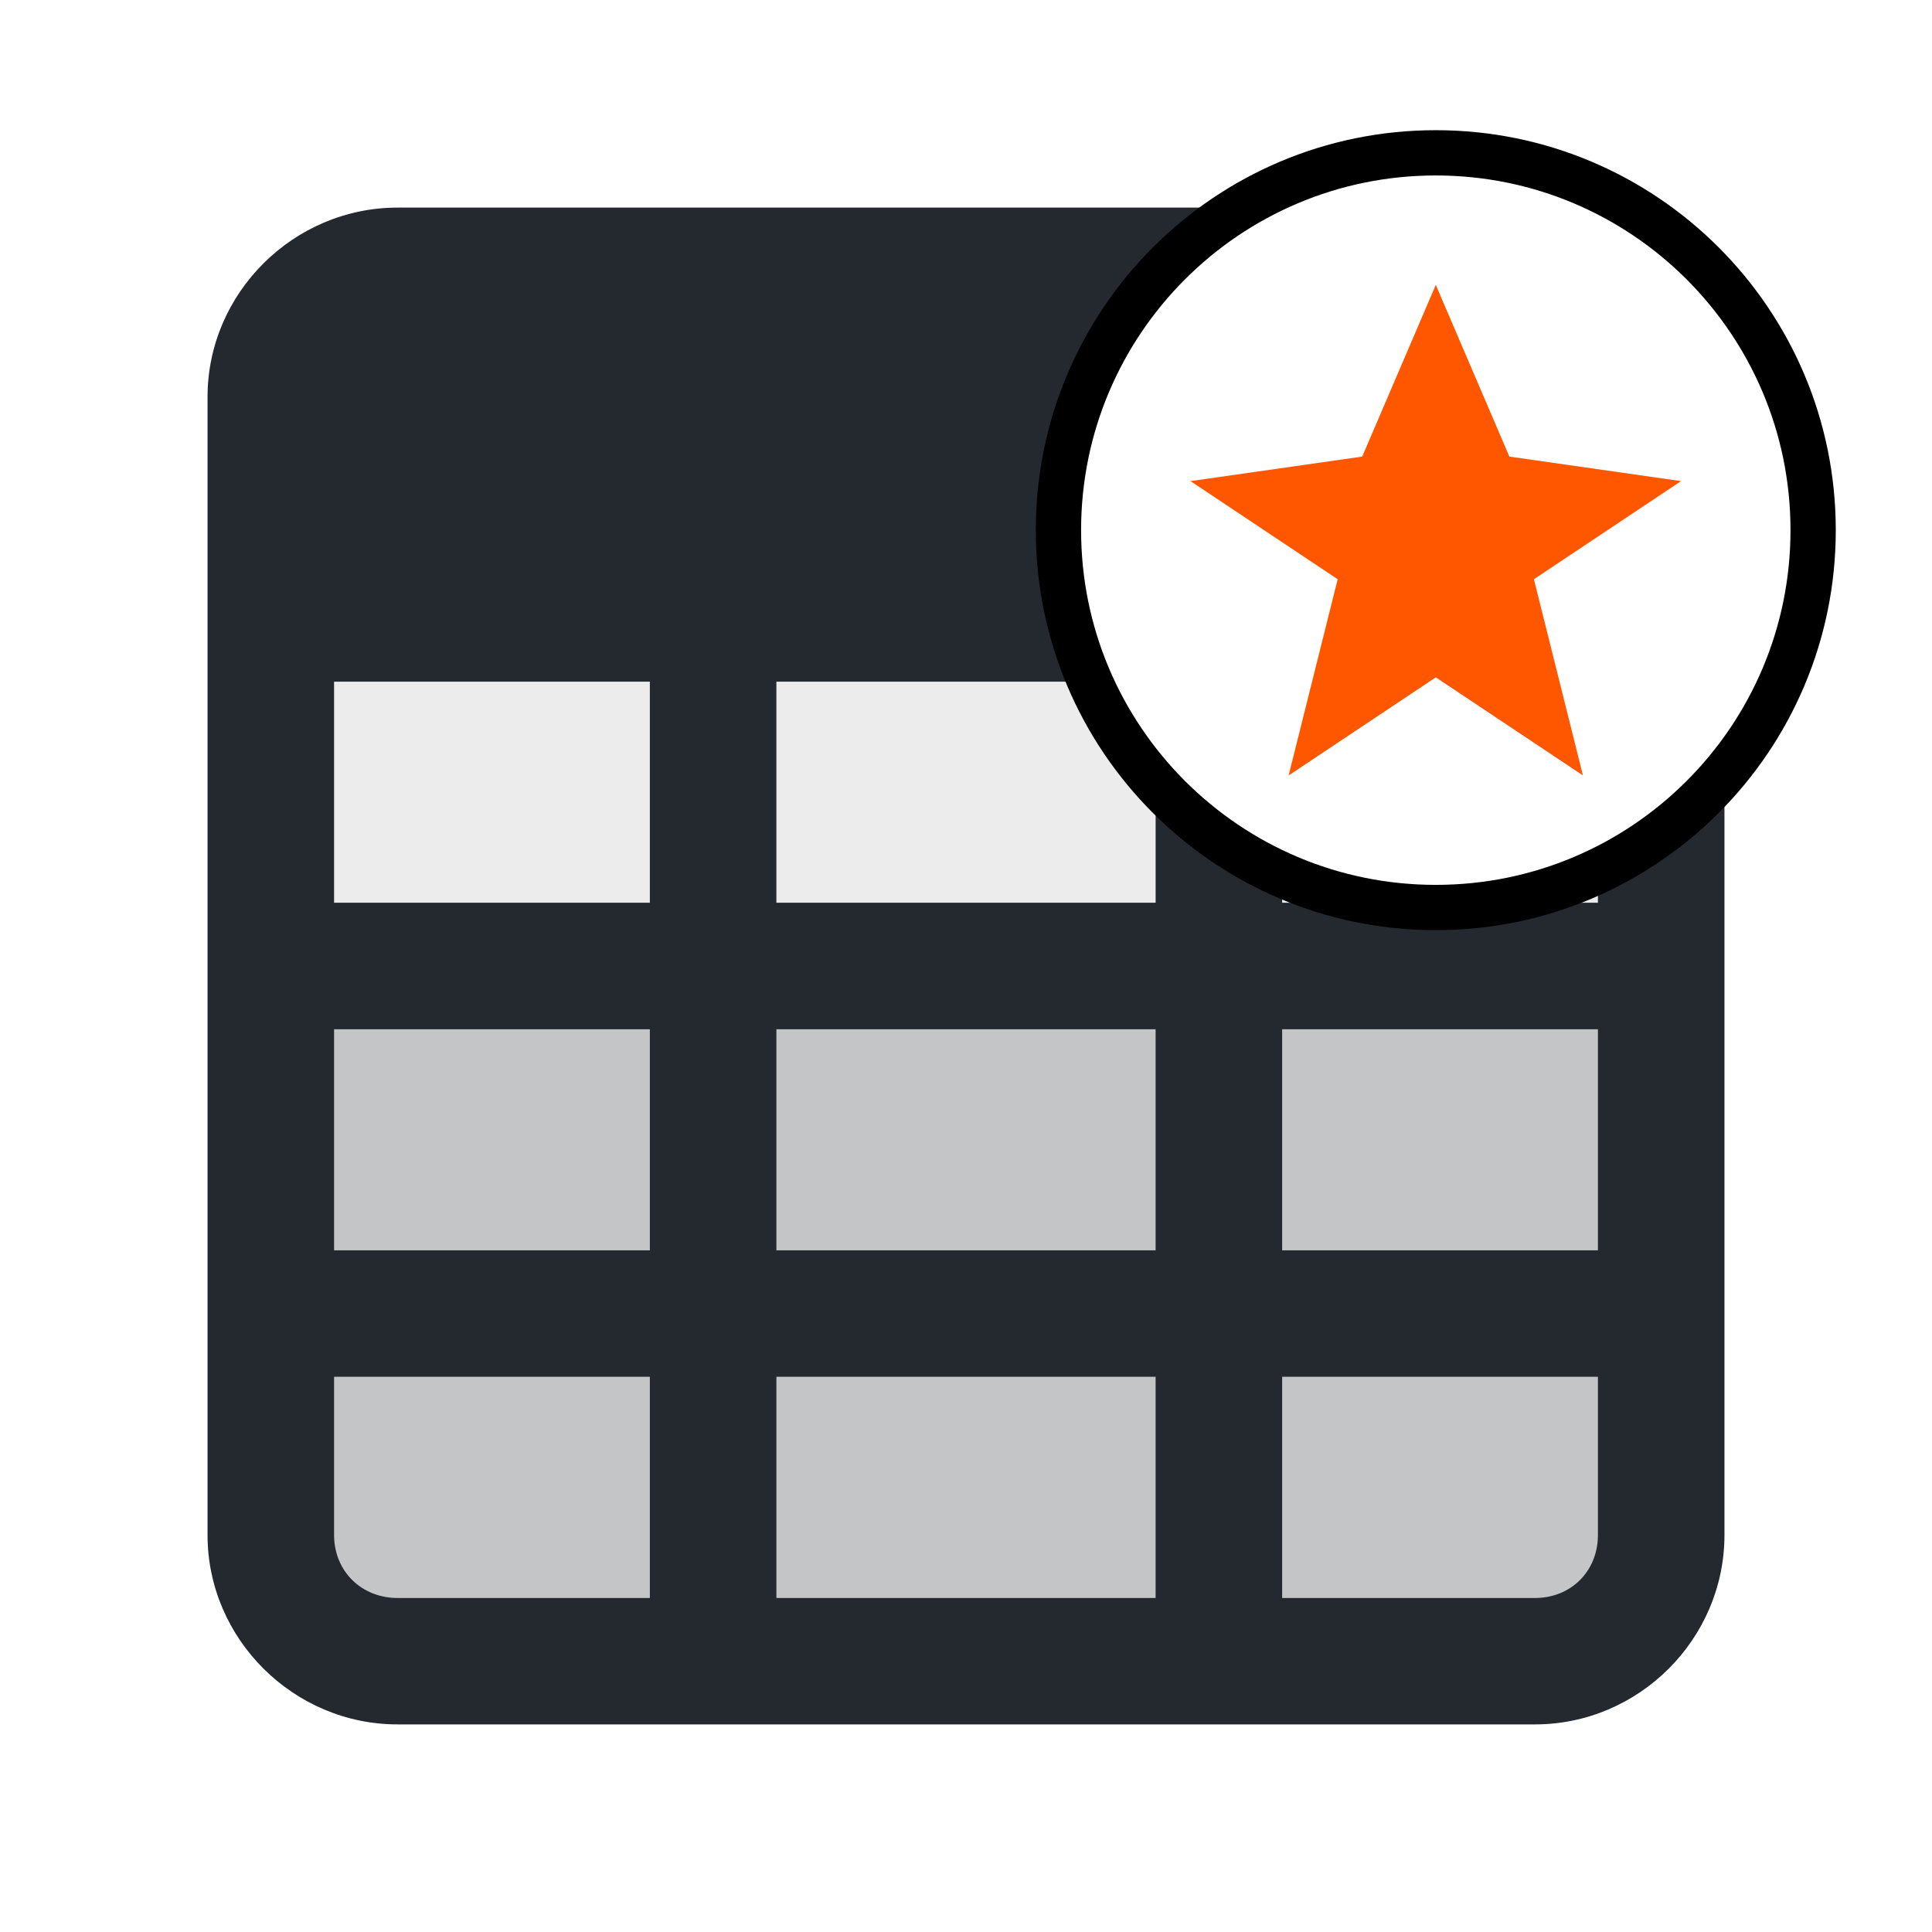 <?xml version="1.0" encoding="UTF-8"?>
<!DOCTYPE svg PUBLIC "-//W3C//DTD SVG 1.1//EN" "http://www.w3.org/Graphics/SVG/1.1/DTD/svg11.dtd">
<svg version="1.1" xmlns="http://www.w3.org/2000/svg" xmlns:xlink="http://www.w3.org/1999/xlink" x="0" y="0" width="512" height="512" viewBox="0, 0, 512, 512">
  <g id="Layer_1">
    <path d="M0,0 L512,0 L512,512 L0,512 L0,0 z" fill="#FFFFFF"/>
    <path d="M82,358 L430,358 L430,433 L82,433 L82,358 z" fill="#C3C5C7"/>
    <path d="M82,267 L430,267 L430,342 L82,342 L82,267 z" fill="#C3C5C7"/>
    <path d="M82,174 L430,174 L430,249 L82,249 L82,174 z" fill="#ECECED"/>
    <path d="M105.348,55.016 C77.799,55.016 55,77.652 55,105.201 L55,406.799 C55,434.348 77.799,456.984 105.348,456.984 L323.065,456.984 L406.782,456.984 C434.331,456.984 457,434.348 457,406.799 L457,105.201 C457,77.652 434.331,55.016 406.782,55.016 L105.348,55.016 z M88.533,180.641 L172.217,180.641 L172.217,239.233 L88.533,239.233 L88.533,180.641 z M205.75,180.641 L306.25,180.641 L306.25,239.233 L205.75,239.233 L205.75,180.641 z M339.783,180.641 L423.467,180.641 L423.467,239.233 L339.783,239.233 L339.783,180.641 z M88.533,272.767 L172.217,272.767 L172.217,331.359 L88.533,331.359 L88.533,272.767 z M205.75,272.767 L306.25,272.767 L306.25,331.359 L205.75,331.359 L205.75,272.767 z M339.783,272.767 L423.467,272.767 L423.467,331.359 L339.783,331.359 L339.783,272.767 z M88.533,364.859 L172.217,364.859 L172.217,423.484 L105.348,423.484 C95.779,423.484 88.533,416.369 88.533,406.799 L88.533,364.859 z M205.75,364.859 L306.25,364.859 L306.25,423.484 L205.75,423.484 L205.75,364.859 z M339.783,364.859 L423.467,364.859 L423.467,406.799 C423.467,416.369 416.352,423.484 406.782,423.484 L339.783,423.484 L339.783,364.859 z" fill="#24292F"/>
    <g>
      <path d="M380.5,240.5 C325.272,240.5 280.5,195.728 280.5,140.5 C280.5,85.272 325.272,40.5 380.5,40.5 C435.728,40.5 480.5,85.272 480.5,140.5 C480.5,195.728 435.728,240.5 380.5,240.5 z" fill="#FFFFFF"/>
      <path d="M380.5,240.5 C325.272,240.5 280.5,195.728 280.5,140.5 C280.5,85.272 325.272,40.5 380.5,40.5 C435.728,40.5 480.5,85.272 480.5,140.5 C480.5,195.728 435.728,240.5 380.5,240.5 z" fill-opacity="0" stroke="#000000" stroke-width="12"/>
    </g>
    <path d="M380.5,75.5 L400.001,121.001 L445.5,127.5 L406.5,153.5 L419.5,205.5 L380.5,179.5 L341.5,205.5 L354.5,153.5 L315.5,127.5 L361.001,121.001 z" fill="#FF5600"/>
  </g>
</svg>
